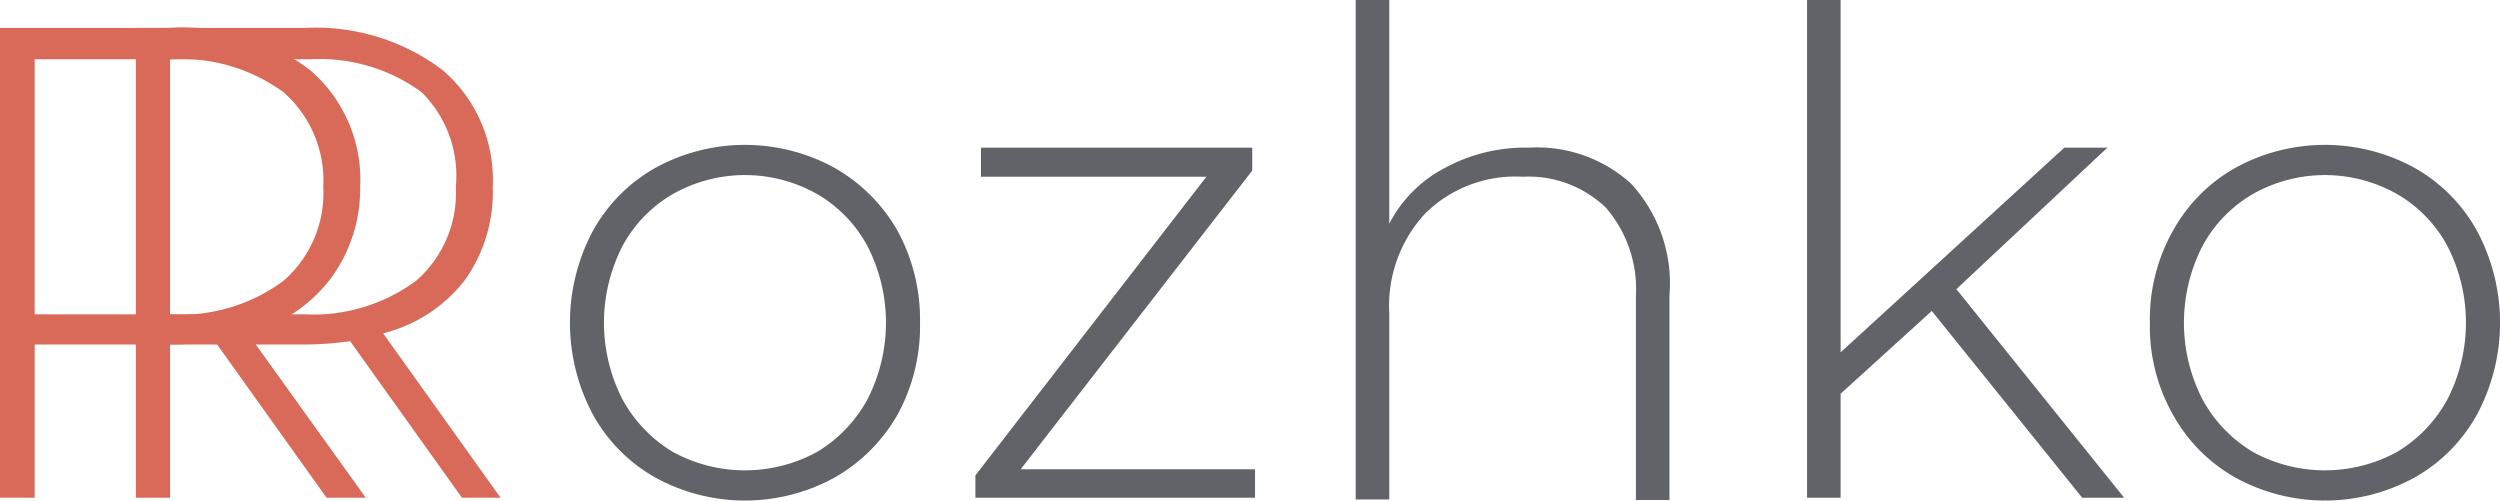<svg xmlns="http://www.w3.org/2000/svg" viewBox="0 0 44.7 8.95"><defs><style>.cls-1{fill:#d96a59;}.cls-2{fill:#272932;opacity:0.73;}</style></defs><title>Ресурс 1dfgh</title><g id="Слой_2" data-name="Слой 2"><g id="Слой_1-2" data-name="Слой 1"><path class="cls-1" d="M7.3,13.19l-2-2.8a6.07,6.07,0,0,1-.81.06H2.08v2.74H1.46V4.79h3A3.77,3.77,0,0,1,7,5.54a2.58,2.58,0,0,1,.9,2.09A2.7,2.7,0,0,1,7.35,9.3a2.7,2.7,0,0,1-1.46.95L8,13.19ZM4.48,9.91a3.09,3.09,0,0,0,2.05-.6,2.08,2.08,0,0,0,.71-1.68,2.1,2.1,0,0,0-.71-1.69,3.09,3.09,0,0,0-2-.59H2.08V9.91Z" transform="translate(-1.46 -4.29)"/><path class="cls-1" d="M9.72,13.19l-2-2.8a6,6,0,0,1-.81.06H4.5v2.74H3.89V4.79h3a3.77,3.77,0,0,1,2.48.75,2.58,2.58,0,0,1,.9,2.09A2.7,2.7,0,0,1,9.77,9.3a2.66,2.66,0,0,1-1.46.95l2.1,2.94ZM6.9,9.91a3.09,3.09,0,0,0,2-.6,2.08,2.08,0,0,0,.71-1.68A2.1,2.1,0,0,0,9,5.94a3.09,3.09,0,0,0-2-.59H4.5V9.91Z" transform="translate(-1.46 -4.29)"/><path class="cls-2" d="M13.18,12.83a2.9,2.9,0,0,1-1.12-1.13,3.49,3.49,0,0,1,0-3.28,2.9,2.9,0,0,1,1.12-1.13,3.33,3.33,0,0,1,3.2,0,3,3,0,0,1,1.13,1.13,3.32,3.32,0,0,1,.4,1.64,3.29,3.29,0,0,1-.4,1.64,3,3,0,0,1-1.13,1.13,3.33,3.33,0,0,1-3.2,0Zm2.89-.46a2.47,2.47,0,0,0,.9-.94,3,3,0,0,0,0-2.74,2.37,2.37,0,0,0-.9-.93,2.62,2.62,0,0,0-2.58,0,2.37,2.37,0,0,0-.9.93,3,3,0,0,0,0,2.74,2.47,2.47,0,0,0,.9.94,2.69,2.69,0,0,0,2.58,0Z" transform="translate(-1.46 -4.29)"/><path class="cls-2" d="M23.9,12.68v.51h-5v-.4l4.13-5.34H19V6.93h4.85v.41l-4.14,5.34Z" transform="translate(-1.46 -4.29)"/><path class="cls-2" d="M30.62,7.57a2.63,2.63,0,0,1,.69,2v3.66h-.6V9.58A2.22,2.22,0,0,0,30.17,8a2,2,0,0,0-1.49-.55,2.29,2.29,0,0,0-1.74.66,2.43,2.43,0,0,0-.64,1.78v3.33h-.6V4.29h.6v4a2.32,2.32,0,0,1,1-1,3,3,0,0,1,1.5-.36A2.5,2.5,0,0,1,30.62,7.57Z" transform="translate(-1.46 -4.29)"/><path class="cls-2" d="M36,9.85l-1.63,1.48v1.86h-.6V4.29h.6v6.3l4-3.66h.77l-2.7,2.53,3,3.73h-.75Z" transform="translate(-1.46 -4.29)"/><path class="cls-2" d="M41.43,12.83a2.9,2.9,0,0,1-1.12-1.13,3.2,3.2,0,0,1-.41-1.64,3.22,3.22,0,0,1,.41-1.64,2.9,2.9,0,0,1,1.12-1.13,3.33,3.33,0,0,1,3.2,0,2.9,2.9,0,0,1,1.12,1.13,3.48,3.48,0,0,1,0,3.28,2.9,2.9,0,0,1-1.12,1.13,3.33,3.33,0,0,1-3.2,0Zm2.89-.46a2.47,2.47,0,0,0,.9-.94,3,3,0,0,0,0-2.74,2.37,2.37,0,0,0-.9-.93,2.62,2.62,0,0,0-2.58,0,2.37,2.37,0,0,0-.9.93,3,3,0,0,0,0,2.74,2.47,2.47,0,0,0,.9.94,2.69,2.69,0,0,0,2.58,0Z" transform="translate(-1.46 -4.29)"/></g></g></svg>